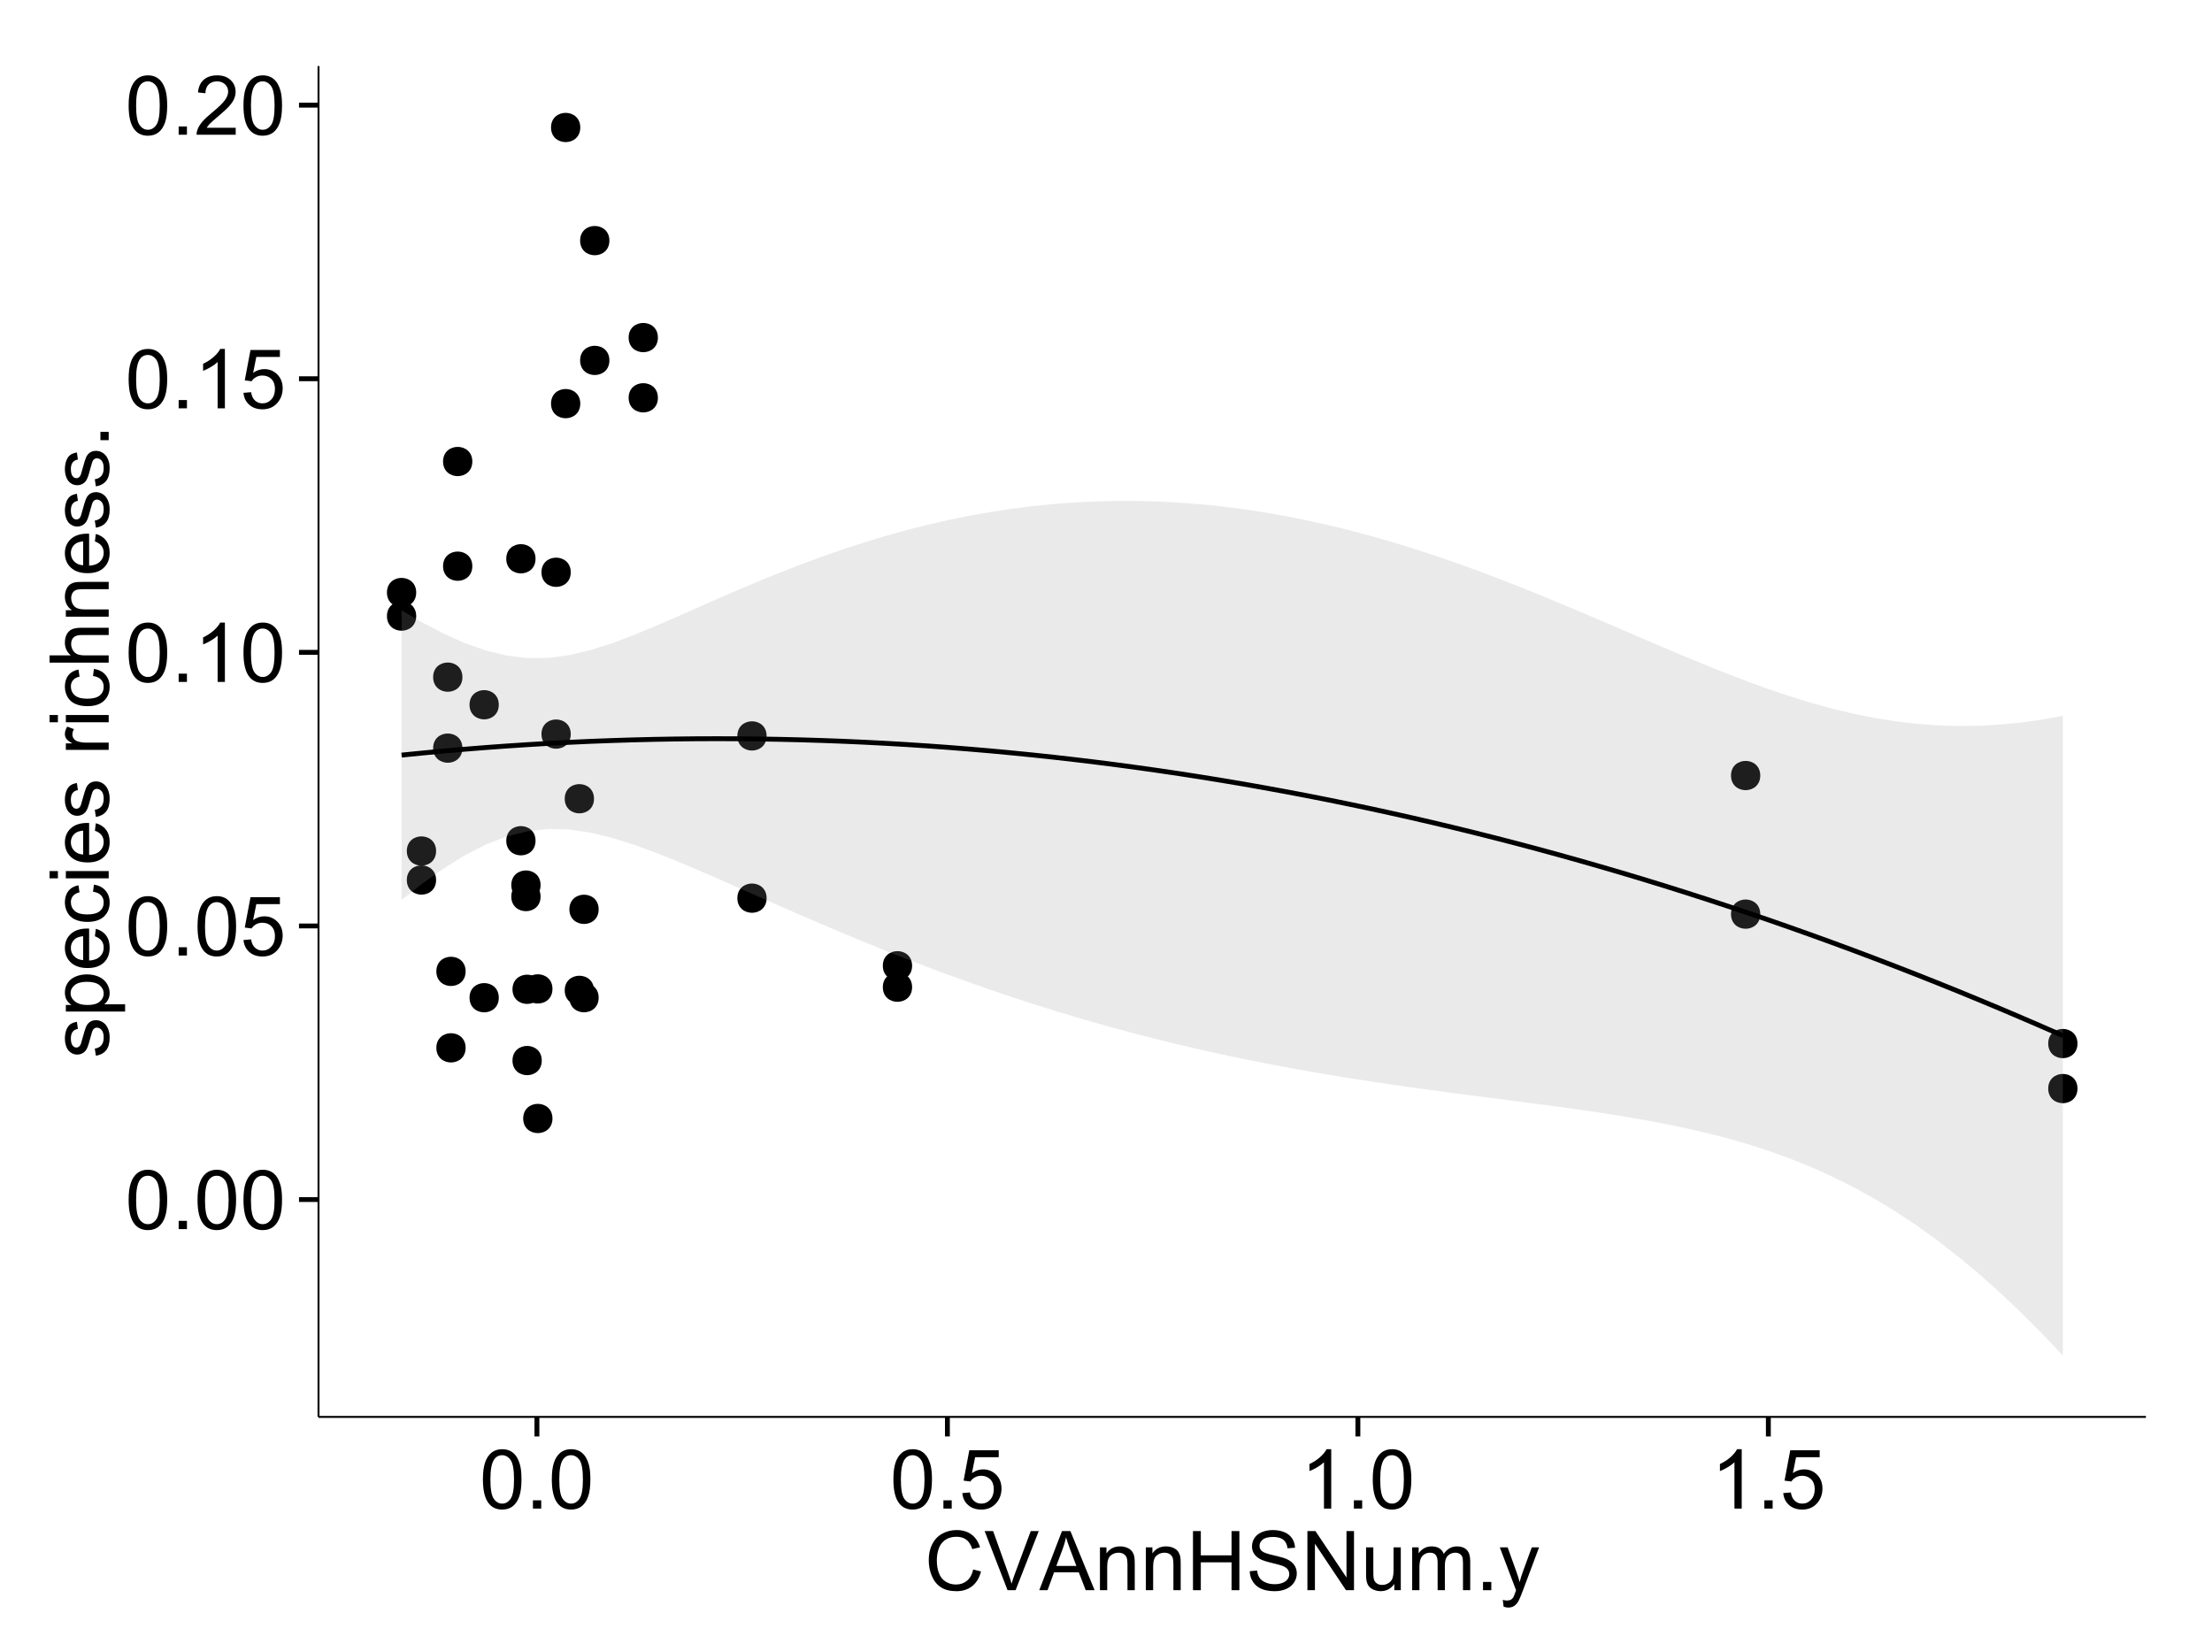 <?xml version="1.0" encoding="UTF-8"?>
<svg xmlns="http://www.w3.org/2000/svg" xmlns:xlink="http://www.w3.org/1999/xlink" width="482pt" height="360pt" viewBox="0 0 482 360" version="1.1">
<defs>
<g>
<symbol overflow="visible" id="glyph0-0">
<path style="stroke:none;" d="M 0.746 -6.355 C 0.742 -7.875 0.898 -9.102 1.215 -10.031 C 1.527 -10.961 1.996 -11.676 2.613 -12.18 C 3.23 -12.684 4.008 -12.938 4.949 -12.938 C 5.637 -12.938 6.242 -12.797 6.766 -12.52 C 7.285 -12.238 7.715 -11.836 8.059 -11.316 C 8.395 -10.789 8.664 -10.152 8.859 -9.398 C 9.051 -8.645 9.145 -7.629 9.148 -6.355 C 9.145 -4.84 8.992 -3.617 8.684 -2.691 C 8.371 -1.762 7.906 -1.047 7.289 -0.539 C 6.672 -0.035 5.891 0.215 4.949 0.219 C 3.703 0.215 2.727 -0.227 2.023 -1.117 C 1.168 -2.188 0.742 -3.934 0.746 -6.355 Z M 2.375 -6.355 C 2.371 -4.234 2.621 -2.824 3.117 -2.129 C 3.609 -1.426 4.219 -1.078 4.949 -1.082 C 5.672 -1.078 6.281 -1.43 6.781 -2.137 C 7.273 -2.836 7.523 -4.242 7.523 -6.355 C 7.523 -8.473 7.273 -9.883 6.781 -10.582 C 6.281 -11.277 5.664 -11.625 4.93 -11.629 C 4.199 -11.625 3.621 -11.316 3.191 -10.703 C 2.645 -9.918 2.371 -8.469 2.375 -6.355 Z M 2.375 -6.355 "/>
</symbol>
<symbol overflow="visible" id="glyph0-1">
<path style="stroke:none;" d="M 1.633 0 L 1.633 -1.801 L 3.438 -1.801 L 3.438 0 Z M 1.633 0 "/>
</symbol>
<symbol overflow="visible" id="glyph0-2">
<path style="stroke:none;" d="M 0.746 -3.375 L 2.406 -3.516 C 2.527 -2.707 2.812 -2.098 3.266 -1.691 C 3.711 -1.281 4.254 -1.078 4.887 -1.082 C 5.648 -1.078 6.293 -1.363 6.82 -1.941 C 7.344 -2.512 7.605 -3.273 7.609 -4.227 C 7.605 -5.125 7.352 -5.84 6.848 -6.363 C 6.34 -6.883 5.676 -7.141 4.859 -7.145 C 4.344 -7.141 3.887 -7.027 3.48 -6.797 C 3.07 -6.566 2.746 -6.266 2.516 -5.898 L 1.027 -6.09 L 2.277 -12.711 L 8.684 -12.711 L 8.684 -11.195 L 3.543 -11.195 L 2.848 -7.734 C 3.621 -8.273 4.43 -8.543 5.281 -8.543 C 6.402 -8.543 7.352 -8.152 8.129 -7.371 C 8.898 -6.59 9.285 -5.586 9.289 -4.367 C 9.285 -3.195 8.945 -2.188 8.27 -1.344 C 7.441 -0.301 6.316 0.215 4.887 0.219 C 3.715 0.215 2.758 -0.109 2.016 -0.766 C 1.273 -1.418 0.848 -2.289 0.746 -3.375 Z M 0.746 -3.375 "/>
</symbol>
<symbol overflow="visible" id="glyph0-3">
<path style="stroke:none;" d="M 6.707 0 L 5.125 0 L 5.125 -10.082 C 4.742 -9.715 4.242 -9.352 3.625 -8.988 C 3.004 -8.625 2.449 -8.352 1.961 -8.172 L 1.961 -9.703 C 2.844 -10.117 3.617 -10.621 4.281 -11.215 C 4.941 -11.805 5.41 -12.379 5.688 -12.938 L 6.707 -12.938 Z M 6.707 0 "/>
</symbol>
<symbol overflow="visible" id="glyph0-4">
<path style="stroke:none;" d="M 9.062 -1.52 L 9.062 0 L 0.547 0 C 0.531 -0.379 0.594 -0.742 0.73 -1.098 C 0.945 -1.676 1.293 -2.25 1.77 -2.812 C 2.246 -3.375 2.934 -4.023 3.84 -4.766 C 5.238 -5.906 6.188 -6.816 6.68 -7.492 C 7.172 -8.16 7.418 -8.793 7.418 -9.395 C 7.418 -10.02 7.191 -10.551 6.746 -10.98 C 6.293 -11.41 5.711 -11.625 4.992 -11.629 C 4.23 -11.625 3.621 -11.395 3.164 -10.941 C 2.703 -10.48 2.469 -9.848 2.469 -9.043 L 0.844 -9.211 C 0.953 -10.422 1.371 -11.344 2.102 -11.984 C 2.824 -12.617 3.801 -12.938 5.027 -12.938 C 6.262 -12.938 7.238 -12.594 7.961 -11.91 C 8.68 -11.223 9.039 -10.371 9.043 -9.359 C 9.039 -8.84 8.934 -8.336 8.727 -7.84 C 8.512 -7.34 8.164 -6.812 7.676 -6.266 C 7.188 -5.711 6.375 -4.957 5.238 -4 C 4.285 -3.199 3.676 -2.66 3.41 -2.379 C 3.141 -2.094 2.918 -1.805 2.742 -1.52 Z M 9.062 -1.52 "/>
</symbol>
<symbol overflow="visible" id="glyph0-5">
<path style="stroke:none;" d="M 10.582 -4.516 L 12.289 -4.086 C 11.926 -2.68 11.281 -1.613 10.355 -0.883 C 9.426 -0.148 8.293 0.215 6.953 0.219 C 5.559 0.215 4.43 -0.062 3.562 -0.629 C 2.691 -1.191 2.027 -2.012 1.578 -3.086 C 1.121 -4.156 0.895 -5.309 0.898 -6.539 C 0.895 -7.879 1.152 -9.047 1.664 -10.047 C 2.176 -11.043 2.902 -11.801 3.852 -12.324 C 4.797 -12.84 5.84 -13.102 6.977 -13.105 C 8.266 -13.102 9.352 -12.773 10.23 -12.121 C 11.105 -11.461 11.715 -10.539 12.066 -9.352 L 10.391 -8.957 C 10.086 -9.891 9.652 -10.574 9.086 -11.004 C 8.516 -11.43 7.801 -11.641 6.945 -11.645 C 5.949 -11.641 5.121 -11.406 4.457 -10.934 C 3.789 -10.457 3.324 -9.816 3.059 -9.02 C 2.789 -8.215 2.652 -7.391 2.656 -6.547 C 2.652 -5.449 2.812 -4.496 3.133 -3.68 C 3.449 -2.859 3.945 -2.246 4.621 -1.844 C 5.293 -1.438 6.023 -1.234 6.812 -1.238 C 7.762 -1.234 8.57 -1.512 9.234 -2.062 C 9.898 -2.613 10.348 -3.43 10.582 -4.516 Z M 10.582 -4.516 "/>
</symbol>
<symbol overflow="visible" id="glyph0-6">
<path style="stroke:none;" d="M 5.07 0 L 0.078 -12.883 L 1.926 -12.883 L 5.273 -3.523 C 5.543 -2.77 5.766 -2.066 5.949 -1.414 C 6.145 -2.113 6.379 -2.816 6.645 -3.523 L 10.125 -12.883 L 11.867 -12.883 L 6.82 0 Z M 5.07 0 "/>
</symbol>
<symbol overflow="visible" id="glyph0-7">
<path style="stroke:none;" d="M -0.027 0 L 4.922 -12.883 L 6.758 -12.883 L 12.031 0 L 10.09 0 L 8.586 -3.902 L 3.199 -3.902 L 1.785 0 Z M 3.691 -5.289 L 8.059 -5.289 L 6.715 -8.859 C 6.305 -9.941 6 -10.832 5.801 -11.531 C 5.637 -10.703 5.402 -9.883 5.105 -9.07 Z M 3.691 -5.289 "/>
</symbol>
<symbol overflow="visible" id="glyph0-8">
<path style="stroke:none;" d="M 1.188 0 L 1.188 -9.336 L 2.609 -9.336 L 2.609 -8.008 C 3.293 -9.031 4.285 -9.543 5.582 -9.547 C 6.141 -9.543 6.656 -9.441 7.133 -9.242 C 7.602 -9.035 7.957 -8.77 8.191 -8.445 C 8.426 -8.113 8.59 -7.727 8.684 -7.277 C 8.742 -6.98 8.77 -6.465 8.773 -5.738 L 8.773 0 L 7.188 0 L 7.188 -5.68 C 7.184 -6.32 7.121 -6.801 7.004 -7.121 C 6.879 -7.438 6.66 -7.695 6.348 -7.887 C 6.031 -8.074 5.664 -8.168 5.246 -8.172 C 4.566 -8.168 3.984 -7.953 3.5 -7.531 C 3.008 -7.102 2.766 -6.293 2.77 -5.098 L 2.77 0 Z M 1.188 0 "/>
</symbol>
<symbol overflow="visible" id="glyph0-9">
<path style="stroke:none;" d="M 1.441 0 L 1.441 -12.883 L 3.148 -12.883 L 3.148 -7.594 L 9.844 -7.594 L 9.844 -12.883 L 11.547 -12.883 L 11.547 0 L 9.844 0 L 9.844 -6.074 L 3.148 -6.074 L 3.148 0 Z M 1.441 0 "/>
</symbol>
<symbol overflow="visible" id="glyph0-10">
<path style="stroke:none;" d="M 0.809 -4.141 L 2.418 -4.281 C 2.492 -3.633 2.668 -3.102 2.949 -2.691 C 3.223 -2.277 3.656 -1.945 4.246 -1.691 C 4.828 -1.434 5.488 -1.305 6.223 -1.309 C 6.871 -1.305 7.445 -1.402 7.945 -1.598 C 8.441 -1.789 8.809 -2.055 9.055 -2.395 C 9.297 -2.727 9.422 -3.094 9.422 -3.5 C 9.422 -3.898 9.305 -4.25 9.07 -4.555 C 8.836 -4.852 8.449 -5.105 7.91 -5.316 C 7.562 -5.449 6.797 -5.66 5.613 -5.945 C 4.43 -6.227 3.602 -6.496 3.129 -6.75 C 2.512 -7.07 2.051 -7.469 1.754 -7.949 C 1.449 -8.422 1.301 -8.957 1.301 -9.555 C 1.301 -10.203 1.484 -10.812 1.852 -11.379 C 2.219 -11.941 2.758 -12.367 3.469 -12.664 C 4.18 -12.953 4.969 -13.102 5.836 -13.105 C 6.789 -13.102 7.629 -12.945 8.363 -12.641 C 9.09 -12.328 9.652 -11.879 10.043 -11.285 C 10.434 -10.688 10.645 -10.008 10.68 -9.254 L 9.043 -9.133 C 8.953 -9.941 8.656 -10.555 8.152 -10.977 C 7.641 -11.391 6.895 -11.602 5.906 -11.602 C 4.875 -11.602 4.121 -11.41 3.652 -11.035 C 3.176 -10.652 2.941 -10.199 2.945 -9.668 C 2.941 -9.203 3.109 -8.82 3.445 -8.523 C 3.773 -8.223 4.629 -7.918 6.016 -7.605 C 7.398 -7.293 8.348 -7.02 8.867 -6.785 C 9.613 -6.438 10.168 -5.996 10.527 -5.469 C 10.883 -4.938 11.062 -4.328 11.066 -3.641 C 11.062 -2.949 10.867 -2.305 10.477 -1.699 C 10.082 -1.09 9.516 -0.617 8.781 -0.285 C 8.043 0.051 7.215 0.215 6.301 0.219 C 5.133 0.215 4.156 0.051 3.371 -0.289 C 2.578 -0.625 1.961 -1.137 1.516 -1.824 C 1.066 -2.504 0.832 -3.277 0.809 -4.141 Z M 0.809 -4.141 "/>
</symbol>
<symbol overflow="visible" id="glyph0-11">
<path style="stroke:none;" d="M 1.371 0 L 1.371 -12.883 L 3.121 -12.883 L 9.887 -2.77 L 9.887 -12.883 L 11.523 -12.883 L 11.523 0 L 9.773 0 L 3.008 -10.125 L 3.008 0 Z M 1.371 0 "/>
</symbol>
<symbol overflow="visible" id="glyph0-12">
<path style="stroke:none;" d="M 7.305 0 L 7.305 -1.371 C 6.574 -0.316 5.586 0.211 4.344 0.211 C 3.789 0.211 3.273 0.105 2.797 -0.105 C 2.316 -0.316 1.965 -0.578 1.734 -0.898 C 1.504 -1.215 1.34 -1.609 1.25 -2.074 C 1.18 -2.383 1.148 -2.875 1.152 -3.551 L 1.152 -9.336 L 2.734 -9.336 L 2.734 -4.156 C 2.73 -3.328 2.762 -2.773 2.828 -2.488 C 2.926 -2.07 3.137 -1.742 3.461 -1.508 C 3.781 -1.266 4.18 -1.148 4.656 -1.152 C 5.129 -1.148 5.574 -1.27 5.992 -1.516 C 6.406 -1.758 6.699 -2.09 6.875 -2.508 C 7.047 -2.926 7.137 -3.531 7.137 -4.332 L 7.137 -9.336 L 8.719 -9.336 L 8.719 0 Z M 7.305 0 "/>
</symbol>
<symbol overflow="visible" id="glyph0-13">
<path style="stroke:none;" d="M 1.188 0 L 1.188 -9.336 L 2.602 -9.336 L 2.602 -8.023 C 2.891 -8.477 3.277 -8.848 3.77 -9.129 C 4.254 -9.406 4.809 -9.543 5.43 -9.547 C 6.121 -9.543 6.688 -9.398 7.133 -9.113 C 7.57 -8.824 7.883 -8.426 8.07 -7.91 C 8.805 -9 9.766 -9.543 10.953 -9.547 C 11.875 -9.543 12.586 -9.289 13.086 -8.777 C 13.582 -8.262 13.832 -7.469 13.836 -6.406 L 13.836 0 L 12.262 0 L 12.262 -5.879 C 12.258 -6.508 12.207 -6.965 12.105 -7.246 C 12.004 -7.523 11.816 -7.746 11.547 -7.918 C 11.277 -8.082 10.961 -8.168 10.602 -8.172 C 9.941 -8.168 9.398 -7.949 8.965 -7.516 C 8.527 -7.078 8.309 -6.379 8.312 -5.422 L 8.312 0 L 6.734 0 L 6.734 -6.062 C 6.73 -6.762 6.602 -7.289 6.348 -7.645 C 6.086 -7.992 5.664 -8.168 5.078 -8.172 C 4.633 -8.168 4.223 -8.051 3.844 -7.82 C 3.465 -7.582 3.191 -7.238 3.023 -6.793 C 2.852 -6.34 2.766 -5.691 2.77 -4.844 L 2.77 0 Z M 1.188 0 "/>
</symbol>
<symbol overflow="visible" id="glyph0-14">
<path style="stroke:none;" d="M 1.117 3.594 L 0.941 2.109 C 1.285 2.203 1.586 2.25 1.844 2.25 C 2.195 2.25 2.477 2.191 2.691 2.074 C 2.898 1.957 3.07 1.793 3.207 1.582 C 3.305 1.422 3.469 1.027 3.691 0.406 C 3.719 0.312 3.766 0.184 3.832 0.016 L 0.289 -9.336 L 1.996 -9.336 L 3.938 -3.93 C 4.188 -3.238 4.41 -2.516 4.613 -1.766 C 4.793 -2.488 5.012 -3.199 5.266 -3.895 L 7.258 -9.336 L 8.844 -9.336 L 5.289 0.156 C 4.906 1.18 4.609 1.887 4.402 2.277 C 4.117 2.797 3.797 3.18 3.434 3.422 C 3.07 3.664 2.637 3.785 2.137 3.789 C 1.828 3.785 1.488 3.719 1.117 3.594 Z M 1.117 3.594 "/>
</symbol>
<symbol overflow="visible" id="glyph1-0">
<path style="stroke:none;" d="M -2.785 -0.555 L -3.031 -2.117 C -2.402 -2.203 -1.922 -2.449 -1.59 -2.852 C -1.254 -3.25 -1.09 -3.812 -1.09 -4.535 C -1.09 -5.262 -1.234 -5.801 -1.531 -6.152 C -1.824 -6.504 -2.172 -6.68 -2.574 -6.68 C -2.926 -6.68 -3.207 -6.523 -3.418 -6.215 C -3.555 -5.996 -3.734 -5.457 -3.953 -4.598 C -4.246 -3.434 -4.5 -2.629 -4.715 -2.184 C -4.926 -1.734 -5.223 -1.395 -5.602 -1.164 C -5.98 -0.93 -6.398 -0.812 -6.855 -0.816 C -7.27 -0.812 -7.652 -0.91 -8.012 -1.102 C -8.363 -1.293 -8.66 -1.551 -8.895 -1.883 C -9.074 -2.125 -9.227 -2.461 -9.355 -2.887 C -9.48 -3.309 -9.543 -3.766 -9.547 -4.254 C -9.543 -4.984 -9.438 -5.625 -9.23 -6.184 C -9.016 -6.734 -8.73 -7.145 -8.371 -7.41 C -8.008 -7.672 -7.527 -7.852 -6.926 -7.953 L -6.715 -6.406 C -7.195 -6.332 -7.57 -6.129 -7.84 -5.797 C -8.105 -5.457 -8.238 -4.98 -8.242 -4.367 C -8.238 -3.637 -8.117 -3.121 -7.883 -2.812 C -7.641 -2.5 -7.359 -2.344 -7.039 -2.348 C -6.832 -2.344 -6.648 -2.406 -6.484 -2.539 C -6.312 -2.664 -6.172 -2.867 -6.062 -3.148 C -6.004 -3.301 -5.871 -3.766 -5.66 -4.543 C -5.359 -5.66 -5.113 -6.441 -4.926 -6.887 C -4.734 -7.324 -4.457 -7.672 -4.094 -7.926 C -3.73 -8.176 -3.281 -8.301 -2.742 -8.305 C -2.211 -8.301 -1.711 -8.148 -1.25 -7.844 C -0.781 -7.535 -0.422 -7.09 -0.172 -6.512 C 0.086 -5.926 0.211 -5.27 0.211 -4.543 C 0.211 -3.328 -0.039 -2.406 -0.543 -1.77 C -1.047 -1.133 -1.793 -0.727 -2.785 -0.555 Z M -2.785 -0.555 "/>
</symbol>
<symbol overflow="visible" id="glyph1-1">
<path style="stroke:none;" d="M 3.578 -1.188 L -9.336 -1.188 L -9.336 -2.629 L -8.121 -2.629 C -8.594 -2.965 -8.949 -3.348 -9.188 -3.777 C -9.426 -4.203 -9.543 -4.723 -9.547 -5.336 C -9.543 -6.129 -9.34 -6.832 -8.93 -7.445 C -8.516 -8.051 -7.934 -8.512 -7.191 -8.824 C -6.441 -9.133 -5.625 -9.285 -4.738 -9.289 C -3.781 -9.285 -2.922 -9.113 -2.156 -8.773 C -1.391 -8.43 -0.805 -7.934 -0.398 -7.281 C 0.008 -6.625 0.211 -5.938 0.211 -5.219 C 0.211 -4.691 0.102 -4.219 -0.121 -3.801 C -0.344 -3.379 -0.625 -3.035 -0.965 -2.77 L 3.578 -2.77 Z M -4.613 -2.621 C -3.41 -2.613 -2.523 -2.855 -1.949 -3.348 C -1.375 -3.832 -1.09 -4.422 -1.09 -5.117 C -1.09 -5.816 -1.387 -6.418 -1.98 -6.922 C -2.574 -7.418 -3.496 -7.668 -4.746 -7.672 C -5.934 -7.668 -6.824 -7.426 -7.418 -6.938 C -8.008 -6.449 -8.301 -5.863 -8.305 -5.188 C -8.301 -4.508 -7.988 -3.914 -7.359 -3.398 C -6.727 -2.879 -5.809 -2.617 -4.613 -2.621 Z M -4.613 -2.621 "/>
</symbol>
<symbol overflow="visible" id="glyph1-2">
<path style="stroke:none;" d="M -3.004 -7.578 L -2.805 -9.211 C -1.848 -8.953 -1.105 -8.473 -0.578 -7.777 C -0.051 -7.078 0.211 -6.188 0.211 -5.105 C 0.211 -3.738 -0.207 -2.656 -1.051 -1.859 C -1.887 -1.055 -3.066 -0.656 -4.586 -0.66 C -6.156 -0.656 -7.375 -1.059 -8.246 -1.871 C -9.109 -2.676 -9.543 -3.727 -9.547 -5.02 C -9.543 -6.266 -9.117 -7.285 -8.27 -8.078 C -7.418 -8.867 -6.223 -9.262 -4.684 -9.266 C -4.586 -9.262 -4.445 -9.258 -4.262 -9.254 L -4.262 -2.293 C -3.234 -2.348 -2.449 -2.641 -1.906 -3.164 C -1.359 -3.684 -1.09 -4.332 -1.09 -5.117 C -1.09 -5.691 -1.242 -6.188 -1.547 -6.598 C -1.852 -7.008 -2.336 -7.332 -3.004 -7.578 Z M -5.562 -2.383 L -5.562 -7.594 C -6.344 -7.523 -6.934 -7.324 -7.328 -6.996 C -7.934 -6.492 -8.238 -5.836 -8.242 -5.035 C -8.238 -4.305 -7.996 -3.695 -7.512 -3.203 C -7.027 -2.707 -6.375 -2.434 -5.562 -2.383 Z M -5.562 -2.383 "/>
</symbol>
<symbol overflow="visible" id="glyph1-3">
<path style="stroke:none;" d="M -3.418 -7.277 L -3.215 -8.832 C -2.141 -8.66 -1.301 -8.227 -0.699 -7.527 C -0.09 -6.824 0.211 -5.965 0.211 -4.949 C 0.211 -3.668 -0.203 -2.641 -1.039 -1.867 C -1.871 -1.09 -3.07 -0.703 -4.633 -0.703 C -5.637 -0.703 -6.52 -0.867 -7.277 -1.203 C -8.031 -1.535 -8.598 -2.047 -8.977 -2.73 C -9.355 -3.41 -9.543 -4.152 -9.547 -4.957 C -9.543 -5.969 -9.289 -6.797 -8.777 -7.441 C -8.262 -8.086 -7.531 -8.5 -6.59 -8.684 L -6.355 -7.145 C -6.98 -6.996 -7.453 -6.738 -7.77 -6.367 C -8.082 -5.992 -8.238 -5.543 -8.242 -5.02 C -8.238 -4.219 -7.953 -3.57 -7.387 -3.074 C -6.812 -2.574 -5.91 -2.324 -4.676 -2.328 C -3.422 -2.324 -2.508 -2.566 -1.941 -3.047 C -1.371 -3.527 -1.09 -4.152 -1.09 -4.93 C -1.09 -5.547 -1.277 -6.066 -1.66 -6.484 C -2.035 -6.898 -2.621 -7.164 -3.418 -7.277 Z M -3.418 -7.277 "/>
</symbol>
<symbol overflow="visible" id="glyph1-4">
<path style="stroke:none;" d="M -11.066 -1.195 L -12.883 -1.195 L -12.883 -2.777 L -11.066 -2.777 Z M 0 -1.195 L -9.336 -1.195 L -9.336 -2.777 L 0 -2.777 Z M 0 -1.195 "/>
</symbol>
<symbol overflow="visible" id="glyph1-5">
<path style="stroke:none;" d=""/>
</symbol>
<symbol overflow="visible" id="glyph1-6">
<path style="stroke:none;" d="M 0 -1.168 L -9.336 -1.168 L -9.336 -2.594 L -7.918 -2.594 C -8.578 -2.953 -9.016 -3.289 -9.23 -3.598 C -9.438 -3.906 -9.543 -4.242 -9.547 -4.613 C -9.543 -5.145 -9.375 -5.688 -9.035 -6.242 L -7.566 -5.695 C -7.793 -5.309 -7.91 -4.922 -7.91 -4.535 C -7.91 -4.188 -7.805 -3.875 -7.598 -3.602 C -7.387 -3.324 -7.098 -3.129 -6.734 -3.016 C -6.168 -2.836 -5.555 -2.746 -4.887 -2.75 L 0 -2.75 Z M 0 -1.168 "/>
</symbol>
<symbol overflow="visible" id="glyph1-7">
<path style="stroke:none;" d="M 0 -1.188 L -12.883 -1.188 L -12.883 -2.77 L -8.262 -2.77 C -9.117 -3.504 -9.543 -4.434 -9.547 -5.562 C -9.543 -6.25 -9.406 -6.852 -9.137 -7.363 C -8.859 -7.871 -8.484 -8.234 -8.004 -8.457 C -7.523 -8.676 -6.824 -8.789 -5.914 -8.789 L 0 -8.789 L 0 -7.207 L -5.914 -7.207 C -6.703 -7.207 -7.281 -7.035 -7.641 -6.691 C -8 -6.348 -8.18 -5.863 -8.184 -5.238 C -8.18 -4.77 -8.059 -4.328 -7.816 -3.914 C -7.574 -3.5 -7.242 -3.203 -6.828 -3.031 C -6.406 -2.852 -5.832 -2.766 -5.105 -2.77 L 0 -2.77 Z M 0 -1.188 "/>
</symbol>
<symbol overflow="visible" id="glyph1-8">
<path style="stroke:none;" d="M 0 -1.188 L -9.336 -1.188 L -9.336 -2.609 L -8.008 -2.609 C -9.031 -3.293 -9.543 -4.285 -9.547 -5.582 C -9.543 -6.141 -9.441 -6.656 -9.242 -7.133 C -9.035 -7.602 -8.77 -7.957 -8.445 -8.191 C -8.113 -8.426 -7.727 -8.59 -7.277 -8.684 C -6.98 -8.742 -6.465 -8.77 -5.738 -8.773 L 0 -8.773 L 0 -7.188 L -5.68 -7.188 C -6.32 -7.184 -6.801 -7.121 -7.121 -7.004 C -7.438 -6.879 -7.695 -6.66 -7.887 -6.348 C -8.074 -6.031 -8.168 -5.664 -8.172 -5.246 C -8.168 -4.57 -7.953 -3.992 -7.531 -3.504 C -7.102 -3.012 -6.293 -2.766 -5.098 -2.77 L 0 -2.77 Z M 0 -1.188 "/>
</symbol>
<symbol overflow="visible" id="glyph1-9">
<path style="stroke:none;" d="M 0 -1.633 L -1.801 -1.633 L -1.801 -3.438 L 0 -3.438 Z M 0 -1.633 "/>
</symbol>
</g>
<clipPath id="clip1">
  <path d="M 69.406 14.398 L 468.602 14.398 L 468.602 309.734 L 69.406 309.734 Z M 69.406 14.398 "/>
</clipPath>
</defs>
<g id="surface5396">
<rect x="0" y="0" width="482" height="360" style="fill:rgb(100%,100%,100%);fill-opacity:1;stroke:none;"/>
<rect x="0" y="0" width="482" height="360" style="fill:rgb(100%,100%,100%);fill-opacity:1;stroke:none;"/>
<path style="fill:none;stroke-width:1.063;stroke-linecap:round;stroke-linejoin:round;stroke:rgb(100%,100%,100%);stroke-opacity:1;stroke-miterlimit:10;" d="M 0 360 L 482 360 L 482 0 L 0 0 Z M 0 360 "/>
<g clip-path="url(#clip1)" clip-rule="nonzero">
<path style=" stroke:none;fill-rule:nonzero;fill:rgb(100%,100%,100%);fill-opacity:1;" d="M 69.406 308.734 L 467.602 308.734 L 467.602 14.398 L 69.406 14.398 Z M 69.406 308.734 "/>
<path style=" stroke:none;fill-rule:nonzero;fill:rgb(0%,0%,0%);fill-opacity:1;" d="M 99.699 163.012 C 99.699 165.844 95.449 165.844 95.449 163.012 C 95.449 160.176 99.699 160.176 99.699 163.012 "/>
<path style=" stroke:none;fill-rule:nonzero;fill:rgb(0%,0%,0%);fill-opacity:1;" d="M 165.984 195.699 C 165.984 198.535 161.734 198.535 161.734 195.699 C 161.734 192.863 165.984 192.863 165.984 195.699 "/>
<path style=" stroke:none;fill-rule:nonzero;fill:rgb(0%,0%,0%);fill-opacity:1;" d="M 128.367 215.793 C 128.367 218.625 124.117 218.625 124.117 215.793 C 124.117 212.957 128.367 212.957 128.367 215.793 "/>
<path style=" stroke:none;fill-rule:nonzero;fill:rgb(0%,0%,0%);fill-opacity:1;" d="M 165.984 160.352 C 165.984 163.188 161.734 163.188 161.734 160.352 C 161.734 157.52 165.984 157.52 165.984 160.352 "/>
<path style=" stroke:none;fill-rule:nonzero;fill:rgb(0%,0%,0%);fill-opacity:1;" d="M 131.727 78.527 C 131.727 81.363 127.477 81.363 127.477 78.527 C 127.477 75.691 131.727 75.691 131.727 78.527 "/>
<path style=" stroke:none;fill-rule:nonzero;fill:rgb(0%,0%,0%);fill-opacity:1;" d="M 382.504 199.18 C 382.504 202.016 378.25 202.016 378.25 199.18 C 378.25 196.348 382.504 196.348 382.504 199.18 "/>
<path style=" stroke:none;fill-rule:nonzero;fill:rgb(0%,0%,0%);fill-opacity:1;" d="M 382.504 168.984 C 382.504 171.816 378.25 171.816 378.25 168.984 C 378.25 166.148 382.504 166.148 382.504 168.984 "/>
<path style=" stroke:none;fill-rule:nonzero;fill:rgb(0%,0%,0%);fill-opacity:1;" d="M 107.625 153.559 C 107.625 156.391 103.375 156.391 103.375 153.559 C 103.375 150.723 107.625 150.723 107.625 153.559 "/>
<path style=" stroke:none;fill-rule:nonzero;fill:rgb(0%,0%,0%);fill-opacity:1;" d="M 107.625 217.395 C 107.625 220.23 103.375 220.23 103.375 217.395 C 103.375 214.559 107.625 214.559 107.625 217.395 "/>
<path style=" stroke:none;fill-rule:nonzero;fill:rgb(0%,0%,0%);fill-opacity:1;" d="M 116.73 192.848 C 116.73 195.684 112.48 195.684 112.48 192.848 C 112.48 190.016 116.73 190.016 116.73 192.848 "/>
<path style=" stroke:none;fill-rule:nonzero;fill:rgb(0%,0%,0%);fill-opacity:1;" d="M 123.305 124.695 C 123.305 127.527 119.051 127.527 119.051 124.695 C 119.051 121.859 123.305 121.859 123.305 124.695 "/>
<path style=" stroke:none;fill-rule:nonzero;fill:rgb(0%,0%,0%);fill-opacity:1;" d="M 123.305 159.957 C 123.305 162.789 119.051 162.789 119.051 159.957 C 119.051 157.121 123.305 157.121 123.305 159.957 "/>
<path style=" stroke:none;fill-rule:nonzero;fill:rgb(0%,0%,0%);fill-opacity:1;" d="M 101.859 100.562 C 101.859 103.395 97.605 103.395 97.605 100.562 C 97.605 97.727 101.859 97.727 101.859 100.562 "/>
<path style=" stroke:none;fill-rule:nonzero;fill:rgb(0%,0%,0%);fill-opacity:1;" d="M 142.297 73.555 C 142.297 76.391 138.043 76.391 138.043 73.555 C 138.043 70.723 142.297 70.723 142.297 73.555 "/>
<path style=" stroke:none;fill-rule:nonzero;fill:rgb(0%,0%,0%);fill-opacity:1;" d="M 142.297 86.676 C 142.297 89.512 138.043 89.512 138.043 86.676 C 138.043 83.84 142.297 83.84 142.297 86.676 "/>
<path style=" stroke:none;fill-rule:nonzero;fill:rgb(0%,0%,0%);fill-opacity:1;" d="M 197.688 215.102 C 197.688 217.938 193.434 217.938 193.434 215.102 C 193.434 212.266 197.688 212.266 197.688 215.102 "/>
<path style=" stroke:none;fill-rule:nonzero;fill:rgb(0%,0%,0%);fill-opacity:1;" d="M 197.688 210.43 C 197.688 213.266 193.434 213.266 193.434 210.43 C 193.434 207.594 197.688 207.594 197.688 210.43 "/>
<path style=" stroke:none;fill-rule:nonzero;fill:rgb(0%,0%,0%);fill-opacity:1;" d="M 131.727 52.43 C 131.727 55.266 127.477 55.266 127.477 52.43 C 127.477 49.594 131.727 49.594 131.727 52.43 "/>
<path style=" stroke:none;fill-rule:nonzero;fill:rgb(0%,0%,0%);fill-opacity:1;" d="M 101.859 123.367 C 101.859 126.203 97.605 126.203 97.605 123.367 C 97.605 120.531 101.859 120.531 101.859 123.367 "/>
<path style=" stroke:none;fill-rule:nonzero;fill:rgb(0%,0%,0%);fill-opacity:1;" d="M 116.73 195.352 C 116.73 198.188 112.48 198.188 112.48 195.352 C 112.48 192.52 116.73 192.52 116.73 195.352 "/>
<path style=" stroke:none;fill-rule:nonzero;fill:rgb(0%,0%,0%);fill-opacity:1;" d="M 128.367 174.039 C 128.367 176.871 124.117 176.871 124.117 174.039 C 124.117 171.203 128.367 171.203 128.367 174.039 "/>
<path style=" stroke:none;fill-rule:nonzero;fill:rgb(0%,0%,0%);fill-opacity:1;" d="M 99.699 147.543 C 99.699 150.379 95.449 150.379 95.449 147.543 C 95.449 144.711 99.699 144.711 99.699 147.543 "/>
<path style=" stroke:none;fill-rule:nonzero;fill:rgb(0%,0%,0%);fill-opacity:1;" d="M 451.625 237.188 C 451.625 240.023 447.375 240.023 447.375 237.188 C 447.375 234.352 451.625 234.352 451.625 237.188 "/>
<path style=" stroke:none;fill-rule:nonzero;fill:rgb(0%,0%,0%);fill-opacity:1;" d="M 451.625 227.383 C 451.625 230.215 447.375 230.215 447.375 227.383 C 447.375 224.547 451.625 224.547 451.625 227.383 "/>
<path style=" stroke:none;fill-rule:nonzero;fill:rgb(0%,0%,0%);fill-opacity:1;" d="M 125.383 87.945 C 125.383 90.781 121.133 90.781 121.133 87.945 C 121.133 85.113 125.383 85.113 125.383 87.945 "/>
<path style=" stroke:none;fill-rule:nonzero;fill:rgb(0%,0%,0%);fill-opacity:1;" d="M 125.383 27.777 C 125.383 30.613 121.133 30.613 121.133 27.777 C 121.133 24.945 125.383 24.945 125.383 27.777 "/>
<path style=" stroke:none;fill-rule:nonzero;fill:rgb(0%,0%,0%);fill-opacity:1;" d="M 129.387 198.133 C 129.387 200.969 125.133 200.969 125.133 198.133 C 125.133 195.301 129.387 195.301 129.387 198.133 "/>
<path style=" stroke:none;fill-rule:nonzero;fill:rgb(0%,0%,0%);fill-opacity:1;" d="M 129.387 217.383 C 129.387 220.219 125.133 220.219 125.133 217.383 C 125.133 214.551 129.387 214.551 129.387 217.383 "/>
<path style=" stroke:none;fill-rule:nonzero;fill:rgb(0%,0%,0%);fill-opacity:1;" d="M 100.395 211.656 C 100.395 214.492 96.145 214.492 96.145 211.656 C 96.145 208.82 100.395 208.82 100.395 211.656 "/>
<path style=" stroke:none;fill-rule:nonzero;fill:rgb(0%,0%,0%);fill-opacity:1;" d="M 100.395 228.316 C 100.395 231.148 96.145 231.148 96.145 228.316 C 96.145 225.48 100.395 225.48 100.395 228.316 "/>
<path style=" stroke:none;fill-rule:nonzero;fill:rgb(0%,0%,0%);fill-opacity:1;" d="M 115.629 121.75 C 115.629 124.586 111.379 124.586 111.379 121.75 C 111.379 118.914 115.629 118.914 115.629 121.75 "/>
<path style=" stroke:none;fill-rule:nonzero;fill:rgb(0%,0%,0%);fill-opacity:1;" d="M 115.629 183.188 C 115.629 186.023 111.379 186.023 111.379 183.188 C 111.379 180.355 115.629 180.355 115.629 183.188 "/>
<path style=" stroke:none;fill-rule:nonzero;fill:rgb(0%,0%,0%);fill-opacity:1;" d="M 119.32 215.473 C 119.32 218.309 115.066 218.309 115.066 215.473 C 115.066 212.641 119.32 212.641 119.32 215.473 "/>
<path style=" stroke:none;fill-rule:nonzero;fill:rgb(0%,0%,0%);fill-opacity:1;" d="M 119.32 243.707 C 119.32 246.543 115.066 246.543 115.066 243.707 C 115.066 240.875 119.32 240.875 119.32 243.707 "/>
<path style=" stroke:none;fill-rule:nonzero;fill:rgb(0%,0%,0%);fill-opacity:1;" d="M 89.629 129.105 C 89.629 131.938 85.379 131.938 85.379 129.105 C 85.379 126.27 89.629 126.27 89.629 129.105 "/>
<path style=" stroke:none;fill-rule:nonzero;fill:rgb(0%,0%,0%);fill-opacity:1;" d="M 89.629 134.246 C 89.629 137.078 85.379 137.078 85.379 134.246 C 85.379 131.41 89.629 131.41 89.629 134.246 "/>
<path style=" stroke:none;fill-rule:nonzero;fill:rgb(0%,0%,0%);fill-opacity:1;" d="M 93.965 185.43 C 93.965 188.266 89.715 188.266 89.715 185.43 C 89.715 182.594 93.965 182.594 93.965 185.43 "/>
<path style=" stroke:none;fill-rule:nonzero;fill:rgb(0%,0%,0%);fill-opacity:1;" d="M 93.965 191.75 C 93.965 194.582 89.715 194.582 89.715 191.75 C 89.715 188.914 93.965 188.914 93.965 191.75 "/>
<path style=" stroke:none;fill-rule:nonzero;fill:rgb(0%,0%,0%);fill-opacity:1;" d="M 116.988 215.559 C 116.988 218.395 112.734 218.395 112.734 215.559 C 112.734 212.723 116.988 212.723 116.988 215.559 "/>
<path style=" stroke:none;fill-rule:nonzero;fill:rgb(0%,0%,0%);fill-opacity:1;" d="M 116.988 231.086 C 116.988 233.918 112.734 233.918 112.734 231.086 C 112.734 228.25 116.988 228.25 116.988 231.086 "/>
<path style=" stroke:none;fill-rule:nonzero;fill:rgb(0%,0%,0%);fill-opacity:1;" d="M 100.762 163.012 C 100.762 167.262 94.383 167.262 94.383 163.012 C 94.383 158.758 100.762 158.758 100.762 163.012 "/>
<path style=" stroke:none;fill-rule:nonzero;fill:rgb(0%,0%,0%);fill-opacity:1;" d="M 167.047 195.699 C 167.047 199.953 160.672 199.953 160.672 195.699 C 160.672 191.449 167.047 191.449 167.047 195.699 "/>
<path style=" stroke:none;fill-rule:nonzero;fill:rgb(0%,0%,0%);fill-opacity:1;" d="M 129.434 215.793 C 129.434 220.043 123.055 220.043 123.055 215.793 C 123.055 211.539 129.434 211.539 129.434 215.793 "/>
<path style=" stroke:none;fill-rule:nonzero;fill:rgb(0%,0%,0%);fill-opacity:1;" d="M 167.047 160.352 C 167.047 164.605 160.672 164.605 160.672 160.352 C 160.672 156.102 167.047 156.102 167.047 160.352 "/>
<path style=" stroke:none;fill-rule:nonzero;fill:rgb(0%,0%,0%);fill-opacity:1;" d="M 132.789 78.527 C 132.789 82.781 126.41 82.781 126.41 78.527 C 126.41 74.277 132.789 74.277 132.789 78.527 "/>
<path style=" stroke:none;fill-rule:nonzero;fill:rgb(0%,0%,0%);fill-opacity:1;" d="M 383.566 199.18 C 383.566 203.434 377.188 203.434 377.188 199.18 C 377.188 194.93 383.566 194.93 383.566 199.18 "/>
<path style=" stroke:none;fill-rule:nonzero;fill:rgb(0%,0%,0%);fill-opacity:1;" d="M 383.566 168.984 C 383.566 173.234 377.188 173.234 377.188 168.984 C 377.188 164.73 383.566 164.73 383.566 168.984 "/>
<path style=" stroke:none;fill-rule:nonzero;fill:rgb(0%,0%,0%);fill-opacity:1;" d="M 108.688 153.559 C 108.688 157.809 102.312 157.809 102.312 153.559 C 102.312 149.305 108.688 149.305 108.688 153.559 "/>
<path style=" stroke:none;fill-rule:nonzero;fill:rgb(0%,0%,0%);fill-opacity:1;" d="M 108.688 217.395 C 108.688 221.645 102.312 221.645 102.312 217.395 C 102.312 213.141 108.688 213.141 108.688 217.395 "/>
<path style=" stroke:none;fill-rule:nonzero;fill:rgb(0%,0%,0%);fill-opacity:1;" d="M 117.793 192.848 C 117.793 197.102 111.414 197.102 111.414 192.848 C 111.414 188.598 117.793 188.598 117.793 192.848 "/>
<path style=" stroke:none;fill-rule:nonzero;fill:rgb(0%,0%,0%);fill-opacity:1;" d="M 124.367 124.695 C 124.367 128.945 117.988 128.945 117.988 124.695 C 117.988 120.441 124.367 120.441 124.367 124.695 "/>
<path style=" stroke:none;fill-rule:nonzero;fill:rgb(0%,0%,0%);fill-opacity:1;" d="M 124.367 159.957 C 124.367 164.207 117.988 164.207 117.988 159.957 C 117.988 155.703 124.367 155.703 124.367 159.957 "/>
<path style=" stroke:none;fill-rule:nonzero;fill:rgb(0%,0%,0%);fill-opacity:1;" d="M 102.922 100.562 C 102.922 104.812 96.543 104.812 96.543 100.562 C 96.543 96.309 102.922 96.309 102.922 100.562 "/>
<path style=" stroke:none;fill-rule:nonzero;fill:rgb(0%,0%,0%);fill-opacity:1;" d="M 143.359 73.555 C 143.359 77.809 136.98 77.809 136.98 73.555 C 136.98 69.305 143.359 69.305 143.359 73.555 "/>
<path style=" stroke:none;fill-rule:nonzero;fill:rgb(0%,0%,0%);fill-opacity:1;" d="M 143.359 86.676 C 143.359 90.93 136.98 90.93 136.98 86.676 C 136.98 82.426 143.359 82.426 143.359 86.676 "/>
<path style=" stroke:none;fill-rule:nonzero;fill:rgb(0%,0%,0%);fill-opacity:1;" d="M 198.75 215.102 C 198.75 219.352 192.371 219.352 192.371 215.102 C 192.371 210.848 198.75 210.848 198.75 215.102 "/>
<path style=" stroke:none;fill-rule:nonzero;fill:rgb(0%,0%,0%);fill-opacity:1;" d="M 198.75 210.43 C 198.75 214.68 192.371 214.68 192.371 210.43 C 192.371 206.176 198.75 206.176 198.75 210.43 "/>
<path style=" stroke:none;fill-rule:nonzero;fill:rgb(0%,0%,0%);fill-opacity:1;" d="M 132.789 52.43 C 132.789 56.68 126.41 56.68 126.41 52.43 C 126.41 48.176 132.789 48.176 132.789 52.43 "/>
<path style=" stroke:none;fill-rule:nonzero;fill:rgb(0%,0%,0%);fill-opacity:1;" d="M 102.922 123.367 C 102.922 127.621 96.543 127.621 96.543 123.367 C 96.543 119.113 102.922 119.113 102.922 123.367 "/>
<path style=" stroke:none;fill-rule:nonzero;fill:rgb(0%,0%,0%);fill-opacity:1;" d="M 117.793 195.352 C 117.793 199.605 111.414 199.605 111.414 195.352 C 111.414 191.102 117.793 191.102 117.793 195.352 "/>
<path style=" stroke:none;fill-rule:nonzero;fill:rgb(0%,0%,0%);fill-opacity:1;" d="M 129.434 174.039 C 129.434 178.289 123.055 178.289 123.055 174.039 C 123.055 169.785 129.434 169.785 129.434 174.039 "/>
<path style=" stroke:none;fill-rule:nonzero;fill:rgb(0%,0%,0%);fill-opacity:1;" d="M 100.762 147.543 C 100.762 151.797 94.383 151.797 94.383 147.543 C 94.383 143.293 100.762 143.293 100.762 147.543 "/>
<path style=" stroke:none;fill-rule:nonzero;fill:rgb(0%,0%,0%);fill-opacity:1;" d="M 452.688 237.188 C 452.688 241.441 446.312 241.441 446.312 237.188 C 446.312 232.938 452.688 232.938 452.688 237.188 "/>
<path style=" stroke:none;fill-rule:nonzero;fill:rgb(0%,0%,0%);fill-opacity:1;" d="M 452.688 227.383 C 452.688 231.633 446.312 231.633 446.312 227.383 C 446.312 223.129 452.688 223.129 452.688 227.383 "/>
<path style=" stroke:none;fill-rule:nonzero;fill:rgb(0%,0%,0%);fill-opacity:1;" d="M 126.445 87.945 C 126.445 92.199 120.07 92.199 120.07 87.945 C 120.07 83.695 126.445 83.695 126.445 87.945 "/>
<path style=" stroke:none;fill-rule:nonzero;fill:rgb(0%,0%,0%);fill-opacity:1;" d="M 126.445 27.777 C 126.445 32.031 120.07 32.031 120.07 27.777 C 120.07 23.527 126.445 23.527 126.445 27.777 "/>
<path style=" stroke:none;fill-rule:nonzero;fill:rgb(0%,0%,0%);fill-opacity:1;" d="M 130.449 198.133 C 130.449 202.387 124.07 202.387 124.07 198.133 C 124.07 193.883 130.449 193.883 130.449 198.133 "/>
<path style=" stroke:none;fill-rule:nonzero;fill:rgb(0%,0%,0%);fill-opacity:1;" d="M 130.449 217.383 C 130.449 221.637 124.07 221.637 124.07 217.383 C 124.07 213.133 130.449 213.133 130.449 217.383 "/>
<path style=" stroke:none;fill-rule:nonzero;fill:rgb(0%,0%,0%);fill-opacity:1;" d="M 101.461 211.656 C 101.461 215.906 95.082 215.906 95.082 211.656 C 95.082 207.402 101.461 207.402 101.461 211.656 "/>
<path style=" stroke:none;fill-rule:nonzero;fill:rgb(0%,0%,0%);fill-opacity:1;" d="M 101.461 228.316 C 101.461 232.566 95.082 232.566 95.082 228.316 C 95.082 224.062 101.461 224.062 101.461 228.316 "/>
<path style=" stroke:none;fill-rule:nonzero;fill:rgb(0%,0%,0%);fill-opacity:1;" d="M 116.695 121.75 C 116.695 126.004 110.316 126.004 110.316 121.75 C 110.316 117.5 116.695 117.5 116.695 121.75 "/>
<path style=" stroke:none;fill-rule:nonzero;fill:rgb(0%,0%,0%);fill-opacity:1;" d="M 116.695 183.188 C 116.695 187.441 110.316 187.441 110.316 183.188 C 110.316 178.938 116.695 178.938 116.695 183.188 "/>
<path style=" stroke:none;fill-rule:nonzero;fill:rgb(0%,0%,0%);fill-opacity:1;" d="M 120.383 215.473 C 120.383 219.727 114.004 219.727 114.004 215.473 C 114.004 211.223 120.383 211.223 120.383 215.473 "/>
<path style=" stroke:none;fill-rule:nonzero;fill:rgb(0%,0%,0%);fill-opacity:1;" d="M 120.383 243.707 C 120.383 247.961 114.004 247.961 114.004 243.707 C 114.004 239.457 120.383 239.457 120.383 243.707 "/>
<path style=" stroke:none;fill-rule:nonzero;fill:rgb(0%,0%,0%);fill-opacity:1;" d="M 90.691 129.105 C 90.691 133.355 84.316 133.355 84.316 129.105 C 84.316 124.852 90.691 124.852 90.691 129.105 "/>
<path style=" stroke:none;fill-rule:nonzero;fill:rgb(0%,0%,0%);fill-opacity:1;" d="M 90.691 134.246 C 90.691 138.496 84.316 138.496 84.316 134.246 C 84.316 129.992 90.691 129.992 90.691 134.246 "/>
<path style=" stroke:none;fill-rule:nonzero;fill:rgb(0%,0%,0%);fill-opacity:1;" d="M 95.027 185.43 C 95.027 189.68 88.648 189.68 88.648 185.43 C 88.648 181.176 95.027 181.176 95.027 185.43 "/>
<path style=" stroke:none;fill-rule:nonzero;fill:rgb(0%,0%,0%);fill-opacity:1;" d="M 95.027 191.75 C 95.027 196 88.648 196 88.648 191.75 C 88.648 187.496 95.027 187.496 95.027 191.75 "/>
<path style=" stroke:none;fill-rule:nonzero;fill:rgb(0%,0%,0%);fill-opacity:1;" d="M 118.051 215.559 C 118.051 219.812 111.672 219.812 111.672 215.559 C 111.672 211.305 118.051 211.305 118.051 215.559 "/>
<path style=" stroke:none;fill-rule:nonzero;fill:rgb(0%,0%,0%);fill-opacity:1;" d="M 118.051 231.086 C 118.051 235.336 111.672 235.336 111.672 231.086 C 111.672 226.832 118.051 226.832 118.051 231.086 "/>
<path style=" stroke:none;fill-rule:nonzero;fill:rgb(60%,60%,60%);fill-opacity:0.2;" d="M 87.504 132.977 L 92.086 135.66 L 96.668 138.059 L 101.25 140.109 L 105.832 141.73 L 110.414 142.848 L 114.996 143.391 L 119.578 143.34 L 124.164 142.723 L 128.746 141.629 L 133.328 140.168 L 137.91 138.445 L 142.492 136.559 L 147.074 134.574 L 156.238 130.535 L 160.82 128.551 L 165.402 126.617 L 169.984 124.754 L 174.566 122.969 L 179.148 121.277 L 183.73 119.684 L 188.312 118.188 L 192.895 116.805 L 197.477 115.527 L 202.059 114.363 L 206.641 113.316 L 211.223 112.383 L 215.809 111.566 L 220.391 110.867 L 224.973 110.285 L 229.555 109.824 L 234.137 109.48 L 238.719 109.254 L 243.301 109.145 L 247.883 109.152 L 252.465 109.277 L 257.047 109.52 L 261.629 109.875 L 266.211 110.344 L 270.793 110.926 L 275.375 111.617 L 279.957 112.418 L 284.539 113.328 L 289.121 114.34 L 293.703 115.453 L 298.285 116.664 L 302.867 117.973 L 307.453 119.371 L 312.035 120.855 L 316.617 122.422 L 321.199 124.07 L 325.781 125.785 L 330.363 127.566 L 334.945 129.402 L 339.527 131.289 L 344.109 133.211 L 348.691 135.164 L 357.855 139.102 L 362.438 141.062 L 367.02 143 L 371.602 144.891 L 376.184 146.723 L 380.766 148.48 L 385.348 150.141 L 389.93 151.684 L 394.512 153.102 L 399.098 154.367 L 403.68 155.469 L 408.262 156.398 L 412.844 157.141 L 417.426 157.688 L 422.008 158.035 L 426.59 158.184 L 431.172 158.133 L 435.754 157.883 L 440.336 157.438 L 444.918 156.805 L 449.5 155.984 L 449.5 295.355 L 444.918 290.523 L 440.336 285.938 L 435.754 281.605 L 431.172 277.527 L 426.59 273.715 L 422.008 270.164 L 417.426 266.879 L 412.844 263.852 L 408.262 261.086 L 403.68 258.566 L 399.098 256.289 L 394.512 254.234 L 389.93 252.395 L 385.348 250.746 L 380.766 249.277 L 376.184 247.965 L 371.602 246.797 L 367.02 245.75 L 362.438 244.809 L 357.855 243.953 L 353.273 243.176 L 348.691 242.457 L 344.109 241.785 L 339.527 241.148 L 334.945 240.539 L 330.363 239.941 L 321.199 238.762 L 316.617 238.164 L 312.035 237.551 L 307.453 236.918 L 302.867 236.262 L 298.285 235.578 L 293.703 234.863 L 289.121 234.113 L 284.539 233.324 L 279.957 232.492 L 275.375 231.621 L 270.793 230.703 L 266.211 229.734 L 261.629 228.719 L 257.047 227.656 L 252.465 226.539 L 247.883 225.367 L 243.301 224.145 L 238.719 222.867 L 234.137 221.539 L 229.555 220.152 L 224.973 218.711 L 220.391 217.215 L 215.809 215.664 L 211.223 214.059 L 206.641 212.402 L 202.059 210.691 L 197.477 208.93 L 192.895 207.117 L 188.312 205.258 L 183.73 203.355 L 179.148 201.418 L 174.566 199.441 L 169.984 197.438 L 165.402 195.418 L 160.82 193.395 L 156.238 191.375 L 151.656 189.391 L 147.074 187.469 L 142.492 185.648 L 137.91 183.984 L 133.328 182.551 L 128.746 181.438 L 124.164 180.758 L 119.578 180.617 L 114.996 181.105 L 110.414 182.254 L 105.832 184.035 L 101.25 186.387 L 96.668 189.23 L 92.086 192.484 L 87.504 196.09 Z M 87.504 132.977 "/>
<path style="fill:none;stroke-width:1.063;stroke-linecap:butt;stroke-linejoin:round;stroke:rgb(0%,0%,0%);stroke-opacity:1;stroke-miterlimit:1;" d="M 87.504 164.531 L 92.086 164.074 L 96.668 163.645 L 101.25 163.25 L 105.832 162.883 L 110.414 162.551 L 114.996 162.25 L 119.578 161.977 L 124.164 161.738 L 128.746 161.531 L 133.328 161.359 L 137.91 161.215 L 142.492 161.102 L 147.074 161.023 L 151.656 160.973 L 156.238 160.957 L 160.82 160.973 L 165.402 161.02 L 169.984 161.098 L 174.566 161.207 L 179.148 161.348 L 183.73 161.52 L 188.312 161.723 L 192.895 161.961 L 197.477 162.227 L 202.059 162.527 L 206.641 162.859 L 211.223 163.223 L 215.809 163.613 L 220.391 164.043 L 224.973 164.5 L 229.555 164.988 L 234.137 165.508 L 238.719 166.062 L 243.301 166.645 L 247.883 167.262 L 252.465 167.91 L 257.047 168.586 L 261.629 169.297 L 266.211 170.039 L 270.793 170.812 L 275.375 171.621 L 279.957 172.457 L 284.539 173.324 L 289.121 174.227 L 293.703 175.16 L 298.285 176.121 L 302.867 177.117 L 307.453 178.145 L 312.035 179.203 L 316.617 180.293 L 321.199 181.414 L 325.781 182.57 L 330.363 183.754 L 334.945 184.969 L 339.527 186.219 L 344.109 187.5 L 348.691 188.812 L 353.273 190.152 L 357.855 191.527 L 362.438 192.934 L 367.02 194.375 L 371.602 195.844 L 376.184 197.344 L 380.766 198.879 L 385.348 200.441 L 389.93 202.039 L 394.512 203.668 L 399.098 205.328 L 403.68 207.02 L 408.262 208.742 L 412.844 210.496 L 417.426 212.281 L 422.008 214.102 L 426.59 215.949 L 431.172 217.832 L 435.754 219.742 L 440.336 221.688 L 444.918 223.664 L 449.5 225.672 "/>
</g>
<path style="fill:none;stroke-width:0.425;stroke-linecap:butt;stroke-linejoin:round;stroke:rgb(0%,0%,0%);stroke-opacity:1;stroke-miterlimit:10;" d="M 69.406 308.734 L 69.406 14.398 "/>
<g style="fill:rgb(0%,0%,0%);fill-opacity:1;">
  <use xlink:href="#glyph0-0" x="27.285" y="267.816"/>
  <use xlink:href="#glyph0-1" x="37.296" y="267.816"/>
  <use xlink:href="#glyph0-0" x="42.297" y="267.816"/>
  <use xlink:href="#glyph0-0" x="52.308" y="267.816"/>
</g>
<g style="fill:rgb(0%,0%,0%);fill-opacity:1;">
  <use xlink:href="#glyph0-0" x="27.285" y="208.199"/>
  <use xlink:href="#glyph0-1" x="37.296" y="208.199"/>
  <use xlink:href="#glyph0-0" x="42.297" y="208.199"/>
  <use xlink:href="#glyph0-2" x="52.308" y="208.199"/>
</g>
<g style="fill:rgb(0%,0%,0%);fill-opacity:1;">
  <use xlink:href="#glyph0-0" x="27.285" y="148.586"/>
  <use xlink:href="#glyph0-1" x="37.296" y="148.586"/>
  <use xlink:href="#glyph0-3" x="42.297" y="148.586"/>
  <use xlink:href="#glyph0-0" x="52.308" y="148.586"/>
</g>
<g style="fill:rgb(0%,0%,0%);fill-opacity:1;">
  <use xlink:href="#glyph0-0" x="27.285" y="88.969"/>
  <use xlink:href="#glyph0-1" x="37.296" y="88.969"/>
  <use xlink:href="#glyph0-3" x="42.297" y="88.969"/>
  <use xlink:href="#glyph0-2" x="52.308" y="88.969"/>
</g>
<g style="fill:rgb(0%,0%,0%);fill-opacity:1;">
  <use xlink:href="#glyph0-0" x="27.285" y="29.355"/>
  <use xlink:href="#glyph0-1" x="37.296" y="29.355"/>
  <use xlink:href="#glyph0-4" x="42.297" y="29.355"/>
  <use xlink:href="#glyph0-0" x="52.308" y="29.355"/>
</g>
<path style="fill:none;stroke-width:1.063;stroke-linecap:butt;stroke-linejoin:round;stroke:rgb(0%,0%,0%);stroke-opacity:1;stroke-miterlimit:10;" d="M 65.152 261.371 L 69.406 261.371 "/>
<path style="fill:none;stroke-width:1.063;stroke-linecap:butt;stroke-linejoin:round;stroke:rgb(0%,0%,0%);stroke-opacity:1;stroke-miterlimit:10;" d="M 65.152 201.758 L 69.406 201.758 "/>
<path style="fill:none;stroke-width:1.063;stroke-linecap:butt;stroke-linejoin:round;stroke:rgb(0%,0%,0%);stroke-opacity:1;stroke-miterlimit:10;" d="M 65.152 142.141 L 69.406 142.141 "/>
<path style="fill:none;stroke-width:1.063;stroke-linecap:butt;stroke-linejoin:round;stroke:rgb(0%,0%,0%);stroke-opacity:1;stroke-miterlimit:10;" d="M 65.152 82.527 L 69.406 82.527 "/>
<path style="fill:none;stroke-width:1.063;stroke-linecap:butt;stroke-linejoin:round;stroke:rgb(0%,0%,0%);stroke-opacity:1;stroke-miterlimit:10;" d="M 65.152 22.914 L 69.406 22.914 "/>
<path style="fill:none;stroke-width:0.425;stroke-linecap:butt;stroke-linejoin:round;stroke:rgb(0%,0%,0%);stroke-opacity:1;stroke-miterlimit:10;" d="M 69.406 308.734 L 467.602 308.734 "/>
<path style="fill:none;stroke-width:1.063;stroke-linecap:butt;stroke-linejoin:round;stroke:rgb(0%,0%,0%);stroke-opacity:1;stroke-miterlimit:10;" d="M 116.996 312.988 L 116.996 308.734 "/>
<path style="fill:none;stroke-width:1.063;stroke-linecap:butt;stroke-linejoin:round;stroke:rgb(0%,0%,0%);stroke-opacity:1;stroke-miterlimit:10;" d="M 206.441 312.988 L 206.441 308.734 "/>
<path style="fill:none;stroke-width:1.063;stroke-linecap:butt;stroke-linejoin:round;stroke:rgb(0%,0%,0%);stroke-opacity:1;stroke-miterlimit:10;" d="M 295.883 312.988 L 295.883 308.734 "/>
<path style="fill:none;stroke-width:1.063;stroke-linecap:butt;stroke-linejoin:round;stroke:rgb(0%,0%,0%);stroke-opacity:1;stroke-miterlimit:10;" d="M 385.328 312.988 L 385.328 308.734 "/>
<g style="fill:rgb(0%,0%,0%);fill-opacity:1;">
  <use xlink:href="#glyph0-0" x="104.484" y="328.707"/>
  <use xlink:href="#glyph0-1" x="114.495" y="328.707"/>
  <use xlink:href="#glyph0-0" x="119.496" y="328.707"/>
</g>
<g style="fill:rgb(0%,0%,0%);fill-opacity:1;">
  <use xlink:href="#glyph0-0" x="193.93" y="328.707"/>
  <use xlink:href="#glyph0-1" x="203.94" y="328.707"/>
  <use xlink:href="#glyph0-2" x="208.941" y="328.707"/>
</g>
<g style="fill:rgb(0%,0%,0%);fill-opacity:1;">
  <use xlink:href="#glyph0-3" x="283.371" y="328.707"/>
  <use xlink:href="#glyph0-1" x="293.382" y="328.707"/>
  <use xlink:href="#glyph0-0" x="298.383" y="328.707"/>
</g>
<g style="fill:rgb(0%,0%,0%);fill-opacity:1;">
  <use xlink:href="#glyph0-3" x="372.816" y="328.707"/>
  <use xlink:href="#glyph0-1" x="382.827" y="328.707"/>
  <use xlink:href="#glyph0-2" x="387.828" y="328.707"/>
</g>
<g style="fill:rgb(0%,0%,0%);fill-opacity:1;">
  <use xlink:href="#glyph0-5" x="201.48" y="346.492"/>
  <use xlink:href="#glyph0-6" x="214.479" y="346.492"/>
  <use xlink:href="#glyph0-7" x="226.485" y="346.492"/>
  <use xlink:href="#glyph0-8" x="238.491" y="346.492"/>
  <use xlink:href="#glyph0-8" x="248.502" y="346.492"/>
  <use xlink:href="#glyph0-9" x="258.513" y="346.492"/>
  <use xlink:href="#glyph0-10" x="271.512" y="346.492"/>
  <use xlink:href="#glyph0-11" x="283.518" y="346.492"/>
  <use xlink:href="#glyph0-12" x="296.517" y="346.492"/>
  <use xlink:href="#glyph0-13" x="306.527" y="346.492"/>
  <use xlink:href="#glyph0-1" x="321.521" y="346.492"/>
  <use xlink:href="#glyph0-14" x="326.522" y="346.492"/>
</g>
<g style="fill:rgb(0%,0%,0%);fill-opacity:1;">
  <use xlink:href="#glyph1-0" x="23.684" y="230.598"/>
  <use xlink:href="#glyph1-1" x="23.684" y="221.598"/>
  <use xlink:href="#glyph1-2" x="23.684" y="211.587"/>
  <use xlink:href="#glyph1-3" x="23.684" y="201.576"/>
  <use xlink:href="#glyph1-4" x="23.684" y="192.576"/>
  <use xlink:href="#glyph1-2" x="23.684" y="188.577"/>
  <use xlink:href="#glyph1-0" x="23.684" y="178.566"/>
  <use xlink:href="#glyph1-5" x="23.684" y="169.566"/>
  <use xlink:href="#glyph1-6" x="23.684" y="164.565"/>
  <use xlink:href="#glyph1-4" x="23.684" y="158.571"/>
  <use xlink:href="#glyph1-3" x="23.684" y="154.572"/>
  <use xlink:href="#glyph1-7" x="23.684" y="145.572"/>
  <use xlink:href="#glyph1-8" x="23.684" y="135.562"/>
  <use xlink:href="#glyph1-2" x="23.684" y="125.551"/>
  <use xlink:href="#glyph1-0" x="23.684" y="115.54"/>
  <use xlink:href="#glyph1-0" x="23.684" y="106.54"/>
  <use xlink:href="#glyph1-9" x="23.684" y="97.54"/>
</g>
</g>
</svg>
